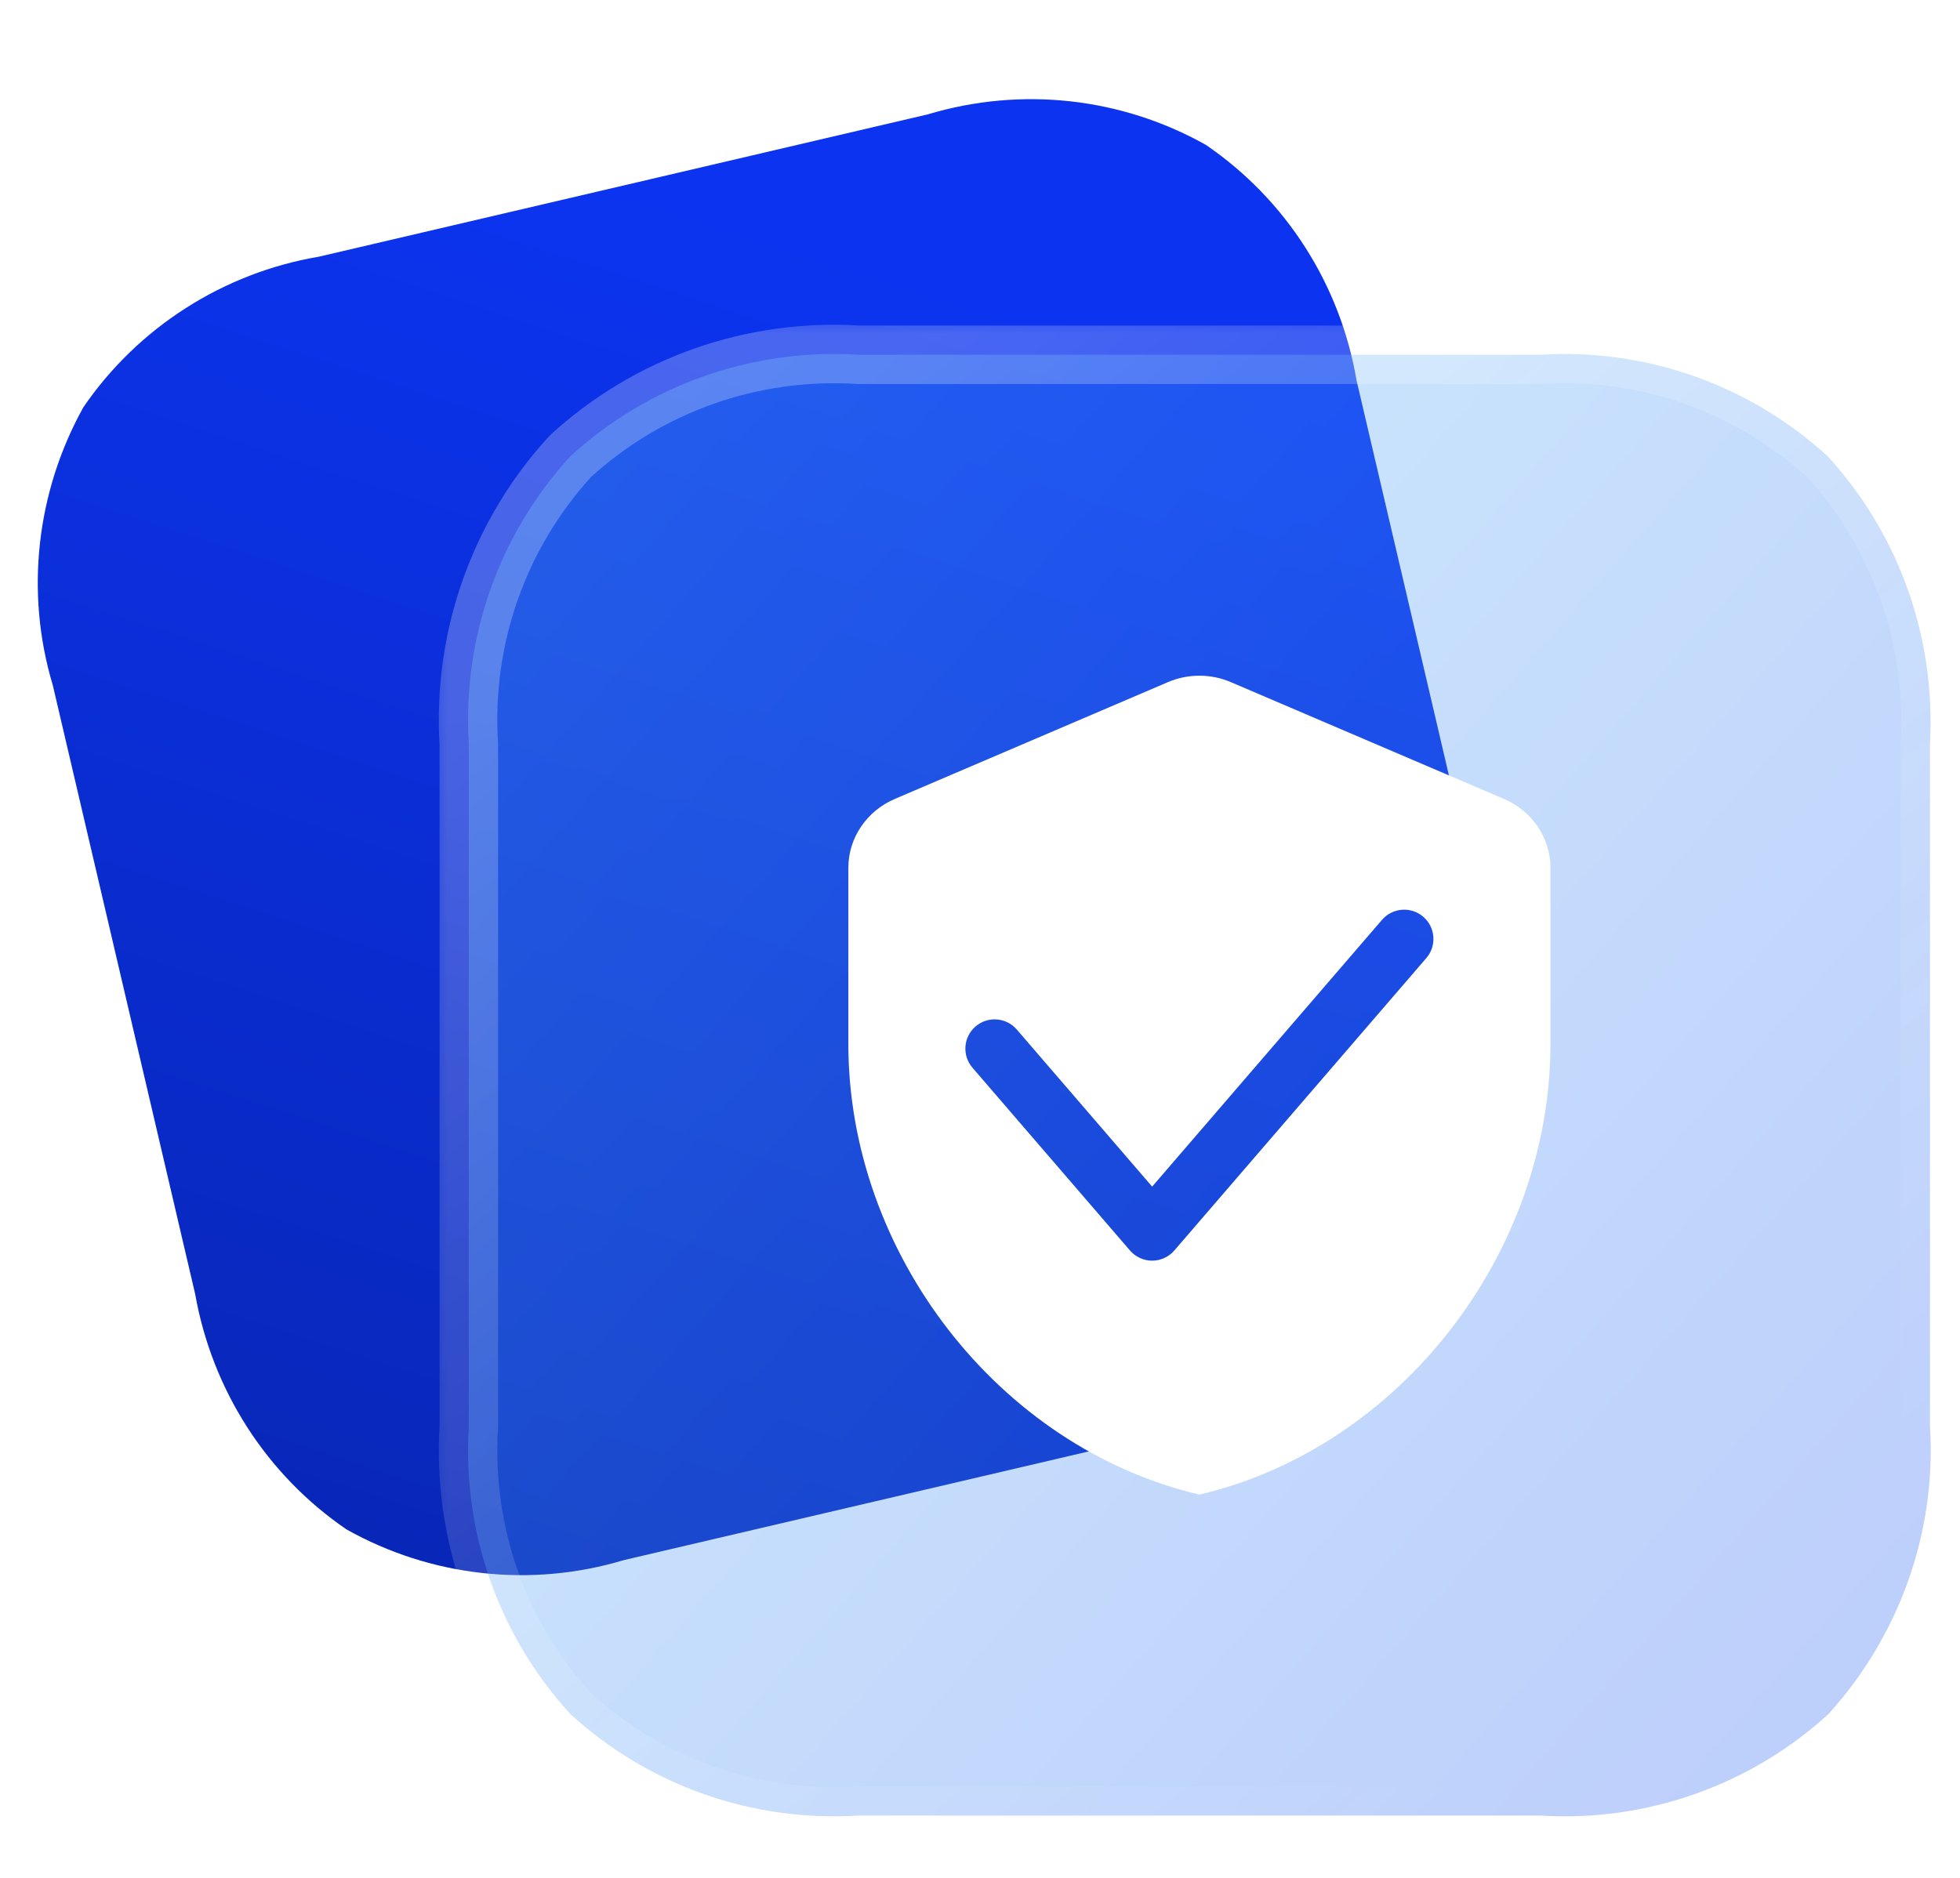 <svg width="48" height="46" viewBox="0 0 48 46" fill="none" xmlns="http://www.w3.org/2000/svg">
<g clip-path="url(#clip0_30_1174)">
<path d="M8.485 37.464C10.559 38.629 13.013 38.897 15.278 38.216L30.189 34.729C32.537 34.332 34.617 33.004 35.96 31.04C37.125 28.966 37.393 26.512 36.708 24.231L33.222 9.32C32.824 6.972 31.496 4.892 29.532 3.549C27.458 2.384 25.005 2.116 22.723 2.801L7.813 6.287C5.48 6.681 3.384 8.013 2.041 9.977C0.892 12.047 0.608 14.504 1.293 16.786L4.779 31.696C5.193 34.041 6.521 36.121 8.485 37.464Z" fill="url(#paint0_linear_30_1174)"/>
<g filter="url(#filter0_b_30_1174)">
<mask id="path-2-outside-1_30_1174" maskUnits="userSpaceOnUse" x="10.463" y="7.672" width="38" height="38" fill="black">
<rect fill="white" x="10.463" y="7.672" width="38" height="38"/>
<path d="M44.76 11.177C42.846 9.424 40.305 8.529 37.729 8.69H21.018C18.423 8.529 15.883 9.424 13.968 11.177C12.215 13.092 11.32 15.632 11.481 18.227V34.938C11.32 37.532 12.215 40.073 13.968 41.987C15.883 43.74 18.423 44.635 21.018 44.474H37.729C40.305 44.635 42.864 43.74 44.778 41.987C46.514 40.073 47.426 37.532 47.265 34.938V18.227C47.408 15.632 46.514 13.092 44.76 11.177Z"/>
</mask>
<path d="M44.76 11.177C42.846 9.424 40.305 8.529 37.729 8.69H21.018C18.423 8.529 15.883 9.424 13.968 11.177C12.215 13.092 11.32 15.632 11.481 18.227V34.938C11.32 37.532 12.215 40.073 13.968 41.987C15.883 43.74 18.423 44.635 21.018 44.474H37.729C40.305 44.635 42.864 43.74 44.778 41.987C46.514 40.073 47.426 37.532 47.265 34.938V18.227C47.408 15.632 46.514 13.092 44.76 11.177Z" fill="url(#paint1_linear_30_1174)" fill-opacity="0.3"/>
<path d="M44.277 11.705C44.568 11.973 45.022 11.953 45.289 11.661C45.556 11.369 45.536 10.916 45.244 10.649L44.277 11.705ZM37.729 8.69V9.407C37.744 9.407 37.759 9.406 37.773 9.405L37.729 8.69ZM21.018 8.69L20.973 9.405C20.988 9.406 21.003 9.407 21.018 9.407V8.69ZM13.968 11.177L13.484 10.649C13.469 10.663 13.454 10.678 13.44 10.693L13.968 11.177ZM11.481 18.227H12.198C12.198 18.212 12.197 18.197 12.196 18.182L11.481 18.227ZM11.481 34.938L12.196 34.982C12.197 34.967 12.198 34.952 12.198 34.938H11.481ZM13.968 41.987L13.44 42.471C13.454 42.486 13.469 42.501 13.484 42.515L13.968 41.987ZM21.018 44.474V43.758C21.003 43.758 20.988 43.758 20.973 43.759L21.018 44.474ZM37.729 44.474L37.773 43.759C37.759 43.758 37.744 43.758 37.729 43.758V44.474ZM44.778 41.987L45.262 42.515C45.279 42.5 45.294 42.485 45.309 42.468L44.778 41.987ZM47.265 34.938H46.549C46.549 34.952 46.549 34.967 46.55 34.982L47.265 34.938ZM47.265 18.227L46.55 18.187C46.549 18.2 46.549 18.213 46.549 18.227H47.265ZM45.289 10.693C45.022 10.402 44.568 10.382 44.277 10.649C43.985 10.916 43.965 11.369 44.232 11.661L45.289 10.693ZM45.244 10.649C43.186 8.764 40.455 7.802 37.684 7.975L37.773 9.405C40.156 9.256 42.506 10.083 44.277 11.705L45.244 10.649ZM37.729 7.974H21.018V9.407H37.729V7.974ZM21.062 7.975C18.274 7.802 15.543 8.763 13.484 10.649L14.452 11.705C16.223 10.084 18.572 9.256 20.973 9.405L21.062 7.975ZM13.44 10.693C11.555 12.752 10.593 15.483 10.766 18.271L12.196 18.182C12.047 15.781 12.875 13.431 14.496 11.661L13.44 10.693ZM10.765 18.227V34.938H12.198V18.227H10.765ZM10.766 34.893C10.593 37.681 11.555 40.413 13.44 42.471L14.496 41.503C12.875 39.733 12.047 37.383 12.196 34.982L10.766 34.893ZM13.484 42.515C15.543 44.401 18.274 45.362 21.062 45.189L20.973 43.759C18.572 43.908 16.223 43.08 14.452 41.459L13.484 42.515ZM21.018 45.19H37.729V43.758H21.018V45.19ZM37.684 45.189C40.454 45.362 43.203 44.401 45.262 42.515L44.294 41.459C42.524 43.08 40.157 43.908 37.773 43.759L37.684 45.189ZM45.309 42.468C47.172 40.413 48.154 37.684 47.98 34.893L46.55 34.982C46.699 37.38 45.856 39.732 44.248 41.506L45.309 42.468ZM47.982 34.938V18.227H46.549V34.938H47.982ZM47.981 18.266C48.134 15.482 47.174 12.752 45.289 10.693L44.232 11.661C45.853 13.431 46.683 15.783 46.55 18.187L47.981 18.266Z" fill="url(#paint2_linear_30_1174)" mask="url(#path-2-outside-1_30_1174)"/>
</g>
<path fill-rule="evenodd" clip-rule="evenodd" d="M21.913 19.571L28.599 16.711C29.087 16.499 29.66 16.499 30.147 16.711L36.833 19.571C37.521 19.865 37.97 20.527 37.97 21.254V25.576C37.97 30.68 34.302 35.453 29.373 36.612C24.444 35.453 20.776 30.68 20.776 25.576V21.254C20.776 20.527 21.225 19.865 21.913 19.571ZM34.931 23.468C35.189 23.168 35.155 22.715 34.856 22.457C34.556 22.199 34.103 22.233 33.845 22.532L28.216 29.067L24.901 25.219C24.643 24.919 24.19 24.886 23.891 25.144C23.591 25.402 23.557 25.855 23.815 26.154L27.673 30.632C27.809 30.79 28.007 30.881 28.216 30.881C28.424 30.881 28.622 30.79 28.759 30.632L34.931 23.468Z" fill="white"/>
</g>
<defs>
<filter id="filter0_b_30_1174" x="5.015" y="2.224" width="48.716" height="48.717" filterUnits="userSpaceOnUse" color-interpolation-filters="sRGB">
<feFlood flood-opacity="0" result="BackgroundImageFix"/>
<feGaussianBlur in="BackgroundImageFix" stdDeviation="2.866"/>
<feComposite in2="SourceAlpha" operator="in" result="effect1_backgroundBlur_30_1174"/>
<feBlend mode="normal" in="SourceGraphic" in2="effect1_backgroundBlur_30_1174" result="shape"/>
</filter>
<linearGradient id="paint0_linear_30_1174" x1="-3.582" y1="105.388" x2="27.94" y2="8.671" gradientUnits="userSpaceOnUse">
<stop stop-color="#010C48"/>
<stop offset="1" stop-color="#0C34F0"/>
</linearGradient>
<linearGradient id="paint1_linear_30_1174" x1="59.463" y1="54.522" x2="11.463" y2="12.254" gradientUnits="userSpaceOnUse">
<stop stop-color="#0C34F0"/>
<stop offset="1" stop-color="#5DC2FB"/>
</linearGradient>
<linearGradient id="paint2_linear_30_1174" x1="17.165" y1="12.845" x2="40.015" y2="41.145" gradientUnits="userSpaceOnUse">
<stop stop-color="white" stop-opacity="0.25"/>
<stop offset="1" stop-color="white" stop-opacity="0"/>
</linearGradient>
<clipPath id="clip0_30_1174">
<rect width="48" height="44.418" fill="white" transform="translate(0 0.791)"/>
</clipPath>
</defs>
</svg>
